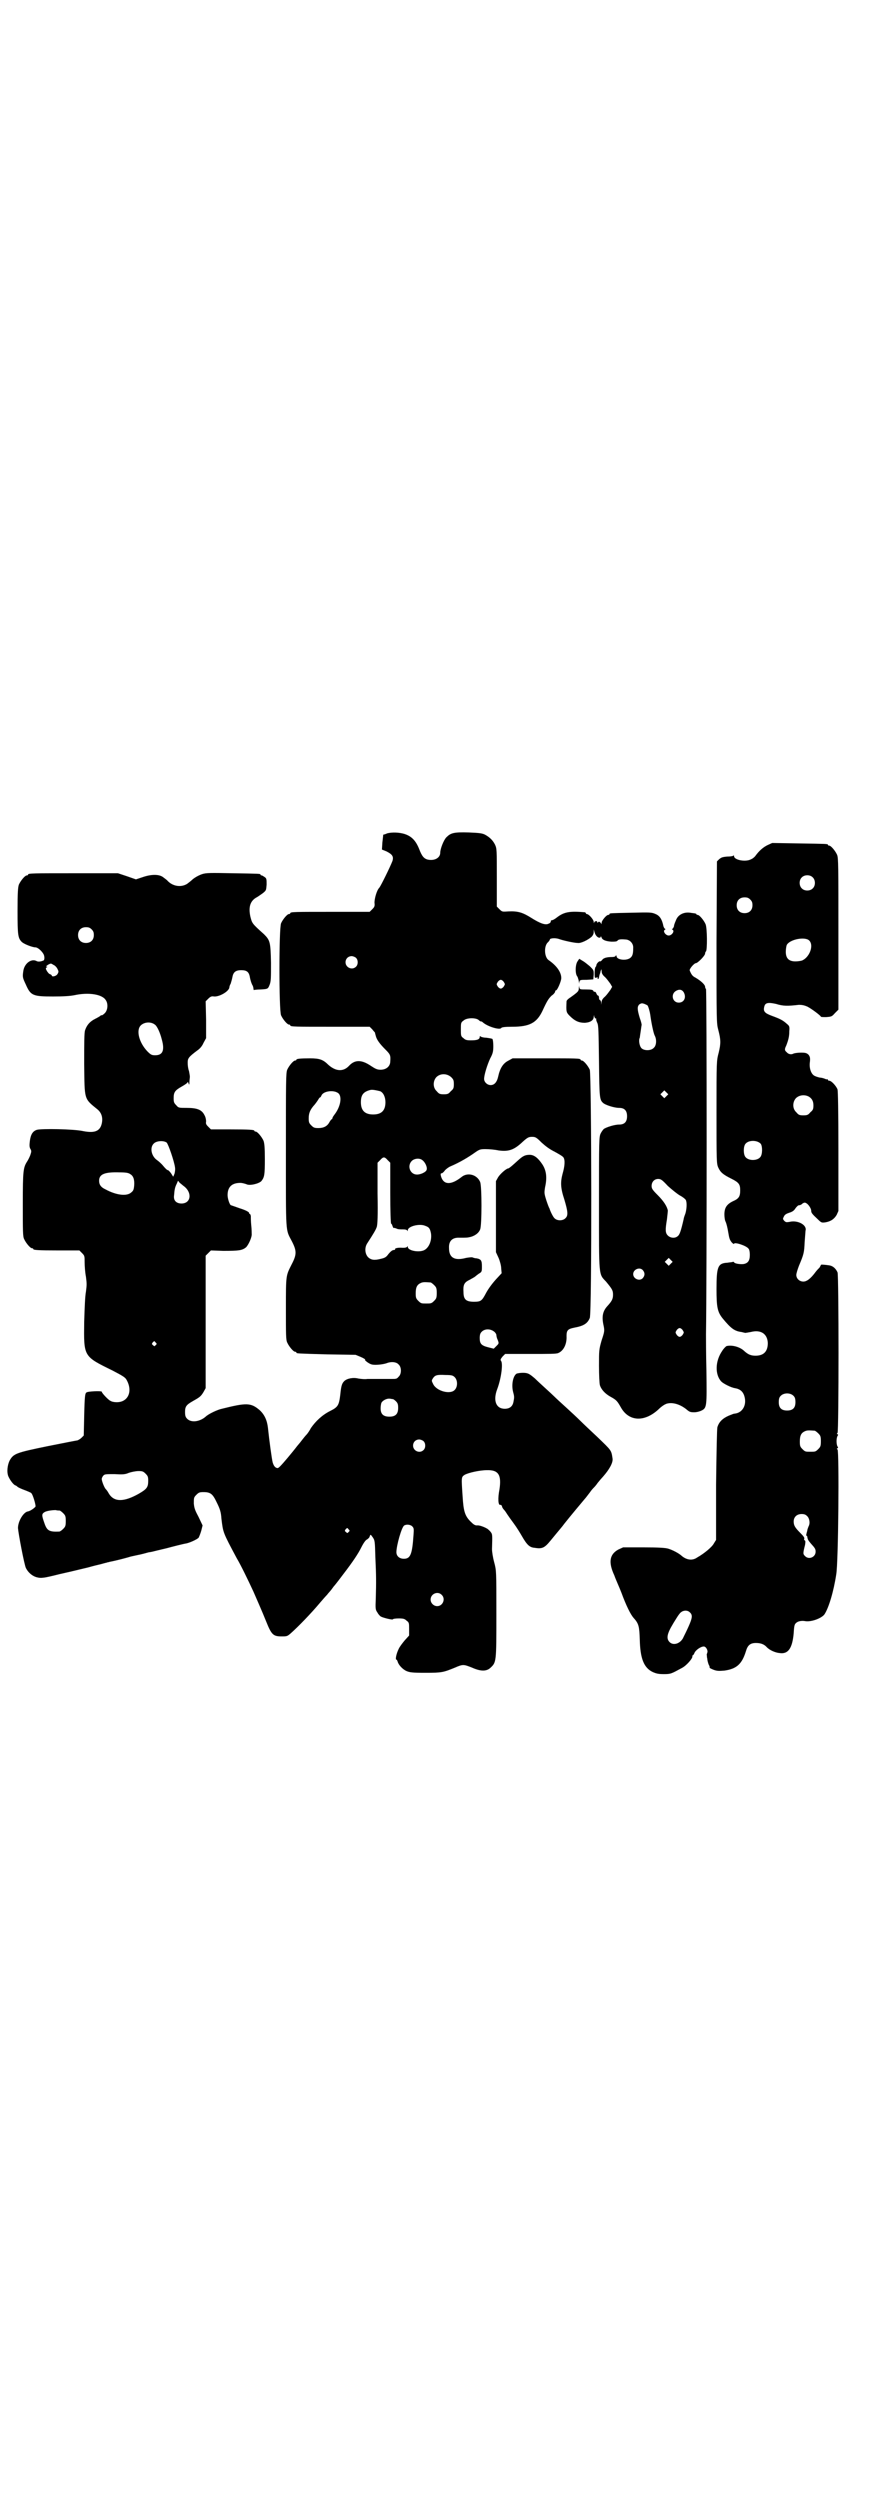 <?xml version="1.0" standalone="no"?>
<!DOCTYPE svg PUBLIC "-//W3C//DTD SVG 20010904//EN"
 "http://www.w3.org/TR/2001/REC-SVG-20010904/DTD/svg10.dtd">
<svg version="1.0" xmlns="http://www.w3.org/2000/svg"
 width="1000pt" height="2850pt" viewBox="0 0 1000 2850"
 preserveAspectRatio="xMidYMid meet">
<g transform="translate(0,2850) scale(0.5,-0.5)"
fill="#000000" stroke="none">
<path d="M883 3800 c-4 -2 -8 -3 -9 -3 0 -1 -1 -9 -2 -18 l-1 -16 10 -4 c14
-7 17 -12 14 -22 -5 -13 -26 -56 -30 -61 -6 -6 -11 -25 -11 -34 1 -8 0 -10 -5
-15 l-6 -6 -85 0 c-85 0 -96 0 -96 -3 0 -1 -1 -2 -3 -2 -4 0 -14 -12 -18 -21
-5 -11 -5 -199 0 -210 4 -9 14 -21 18 -21 2 0 3 -1 3 -2 0 -3 12 -3 96 -3 l85
0 6 -6 c3 -4 6 -7 6 -7 0 -1 1 -4 2 -8 2 -8 8 -17 22 -31 11 -11 12 -13 11
-27 0 -11 -9 -19 -22 -19 -8 0 -12 2 -24 10 -20 13 -35 13 -48 -1 -13 -14 -30
-13 -47 2 -12 12 -20 15 -42 15 -22 0 -31 -1 -31 -3 0 -1 -1 -2 -3 -2 -4 0
-14 -12 -18 -21 -3 -7 -3 -27 -3 -184 0 -193 -1 -179 13 -206 12 -23 12 -31 0
-54 -13 -26 -13 -23 -13 -100 0 -60 0 -72 3 -78 4 -9 14 -21 18 -21 2 0 3 -1
3 -2 0 -2 1 -2 70 -4 l65 -1 12 -5 c7 -3 11 -6 10 -6 -4 0 9 -10 15 -11 7 -2
26 0 34 3 10 4 22 3 27 -3 7 -6 7 -22 0 -28 -4 -5 -6 -5 -15 -5 -6 0 -19 0
-28 0 -9 0 -22 0 -28 0 -6 -1 -15 0 -21 1 -12 3 -26 0 -32 -6 -5 -5 -7 -10 -9
-31 -3 -24 -5 -28 -23 -37 -18 -9 -33 -23 -44 -39 -3 -6 -8 -13 -10 -15 -2 -2
-7 -8 -10 -12 -3 -4 -7 -9 -8 -10 -1 -1 -5 -6 -8 -10 -8 -10 -26 -32 -34 -40
-5 -5 -6 -5 -10 -3 -3 2 -5 5 -7 11 -2 7 -8 51 -11 80 -2 17 -8 30 -19 40 -20
17 -30 17 -86 3 -10 -2 -31 -12 -37 -18 -14 -12 -33 -14 -42 -5 -4 4 -5 7 -5
16 0 12 3 16 17 24 16 9 19 11 25 21 l5 9 0 151 0 151 6 6 6 6 28 -1 c36 0 43
1 52 8 6 6 14 24 13 31 0 1 0 10 -1 19 -1 9 -1 19 -1 22 -1 2 -1 4 -2 4 -1 0
-2 1 -2 3 -1 2 -8 6 -21 10 -11 4 -20 7 -20 7 -3 0 -8 15 -8 23 0 19 10 28 29
28 5 0 11 -2 14 -3 7 -4 28 1 34 7 7 9 8 14 8 50 0 27 -1 36 -3 42 -4 9 -14
21 -18 21 -2 0 -3 1 -3 2 0 2 -10 3 -55 3 l-44 0 -6 6 c-5 5 -6 7 -5 12 0 4
-1 10 -4 15 -6 12 -17 16 -40 16 -18 0 -19 0 -24 6 -5 5 -6 7 -6 16 0 14 3 18
19 27 7 4 13 8 13 10 0 1 1 0 2 -3 1 -4 2 -4 2 3 0 4 1 10 1 12 0 2 -1 8 -2
13 -2 5 -3 13 -3 19 0 10 2 13 22 28 6 4 11 10 14 17 l6 11 0 42 -1 42 6 6 c5
5 8 6 13 5 12 -1 33 11 35 20 0 2 1 6 3 9 1 3 3 10 4 15 2 12 8 16 20 16 13 0
18 -4 20 -17 1 -5 3 -12 5 -16 2 -3 3 -7 3 -9 0 -3 1 -4 2 -3 0 0 7 1 14 1 17
1 17 1 21 11 3 8 3 15 3 50 -1 47 -2 51 -16 65 -28 25 -27 25 -31 40 -5 23 0
37 16 45 3 2 9 6 13 9 7 6 7 6 8 19 0 12 0 14 -4 17 -3 2 -6 4 -7 4 -2 0 -3 1
-3 2 0 2 -2 2 -64 3 -50 1 -60 1 -69 -2 -9 -3 -19 -9 -24 -14 -1 -1 -6 -5 -10
-8 -14 -9 -34 -6 -46 8 -1 1 -5 4 -9 7 -9 7 -27 7 -47 0 l-15 -5 -20 7 -21 7
-97 0 c-96 0 -108 0 -108 -3 0 -1 -1 -2 -3 -2 -4 0 -14 -12 -18 -21 -2 -6 -3
-17 -3 -60 0 -56 1 -62 10 -71 6 -5 24 -12 31 -12 5 0 14 -8 18 -15 3 -5 3
-14 0 -15 -7 -3 -13 -3 -16 -1 -12 6 -28 -6 -30 -24 -2 -13 -1 -15 6 -30 11
-25 16 -27 62 -27 24 0 39 1 49 3 32 7 63 2 71 -11 6 -8 5 -23 -2 -30 -3 -3
-6 -5 -7 -5 -1 1 -2 0 -3 -1 -1 -1 -6 -4 -12 -7 -12 -6 -19 -14 -23 -26 -2 -6
-2 -29 -2 -77 1 -83 -1 -78 31 -104 9 -8 12 -19 9 -32 -4 -17 -16 -22 -42 -17
-22 5 -96 6 -106 3 -9 -3 -14 -10 -16 -26 -1 -9 -1 -13 1 -17 3 -5 3 -6 0 -15
-2 -5 -5 -11 -7 -14 -9 -14 -10 -21 -10 -97 0 -62 0 -74 3 -80 4 -9 14 -21 18
-21 2 0 3 -1 3 -2 0 -2 10 -3 58 -3 l47 0 6 -6 c6 -6 6 -7 6 -21 0 -8 1 -23 3
-33 2 -15 2 -19 0 -34 -2 -10 -3 -36 -4 -69 -1 -80 -2 -78 65 -111 21 -11 28
-15 31 -20 16 -27 4 -53 -23 -52 -4 0 -10 1 -13 3 -5 2 -20 18 -20 21 0 2 -33
1 -35 -2 -3 -2 -4 -8 -5 -53 l-1 -45 -5 -5 c-3 -3 -7 -5 -9 -6 -1 0 -32 -6
-67 -13 -73 -15 -79 -17 -88 -33 -5 -10 -7 -26 -3 -36 4 -9 12 -20 17 -21 2
-1 3 -2 4 -3 1 -1 7 -4 15 -7 8 -3 15 -6 16 -7 4 -3 11 -28 10 -31 -3 -4 -12
-10 -17 -11 -10 -1 -23 -22 -23 -38 1 -13 14 -82 18 -91 5 -10 14 -18 24 -21
11 -3 17 -2 53 7 27 6 26 6 43 10 8 2 17 4 21 5 4 1 14 4 23 6 9 2 18 5 20 5
1 1 5 1 7 2 16 3 42 10 48 12 4 1 14 3 23 5 9 2 18 5 20 5 2 0 10 2 18 4 8 2
17 4 21 5 11 3 38 10 45 11 9 2 24 9 28 13 1 2 4 9 6 16 l3 12 -9 19 c-8 15
-10 20 -11 31 0 13 0 14 6 20 5 5 7 6 16 6 16 0 21 -4 30 -23 8 -16 10 -23 11
-38 4 -32 3 -30 35 -90 9 -15 25 -48 38 -76 6 -14 19 -43 29 -68 12 -30 16
-34 35 -34 12 0 13 0 21 7 17 15 47 46 67 70 6 7 13 15 16 18 2 3 7 8 10 12 3
4 5 7 6 8 1 1 6 7 21 27 23 30 34 47 41 61 5 10 10 17 13 18 3 2 6 5 6 7 2 5
2 5 7 -2 5 -7 5 -10 6 -45 2 -43 2 -57 1 -94 -1 -24 -1 -26 4 -33 2 -4 6 -8 8
-9 6 -3 27 -8 27 -6 0 1 6 2 13 2 11 0 14 -1 18 -5 6 -4 6 -6 6 -19 l0 -15
-10 -11 c-5 -6 -12 -15 -14 -20 -5 -10 -8 -24 -5 -24 1 0 2 -2 3 -5 2 -7 11
-17 20 -21 7 -3 13 -4 43 -4 38 0 41 1 68 12 18 8 20 7 38 0 20 -9 33 -9 42
-1 14 13 14 12 14 123 0 99 0 99 -5 118 -3 11 -5 24 -5 30 1 33 1 34 -3 39 -2
3 -6 6 -7 7 -8 5 -20 9 -24 8 -5 0 -8 2 -15 9 -13 13 -16 24 -18 57 -3 44 -3
44 4 49 8 5 35 11 51 11 27 1 34 -11 29 -44 -4 -20 -3 -37 2 -35 2 0 3 -1 4
-4 0 -2 3 -6 5 -8 2 -2 5 -7 7 -10 2 -3 9 -13 15 -21 6 -8 14 -21 18 -28 12
-21 18 -26 29 -27 18 -3 23 0 37 17 4 5 10 12 14 17 4 5 12 14 17 21 11 14 41
50 47 57 2 2 7 9 11 14 4 6 8 10 9 11 1 1 5 5 9 11 4 5 10 12 12 14 15 17 23
32 22 41 -3 20 -2 18 -34 49 -15 14 -33 31 -40 38 -7 7 -21 20 -32 30 -11 10
-23 21 -27 25 -8 8 -34 31 -44 41 -13 11 -16 13 -28 13 -5 0 -12 -1 -14 -2 -8
-5 -12 -25 -8 -41 3 -11 3 -13 1 -23 -2 -11 -9 -16 -20 -16 -20 0 -27 19 -17
45 9 24 14 60 8 65 -1 2 0 4 4 9 l6 6 58 0 c42 0 59 0 63 2 12 5 20 20 19 39
0 13 3 16 18 19 22 4 30 10 35 22 5 11 4 555 0 566 -4 9 -14 21 -18 21 -2 0
-3 1 -3 2 0 3 -11 3 -83 3 l-72 0 -11 -6 c-11 -6 -18 -17 -22 -36 -3 -13 -9
-19 -17 -19 -8 0 -15 7 -15 14 0 9 7 32 14 47 6 11 7 16 7 28 0 8 -1 15 -2 16
0 1 -7 2 -14 3 -6 0 -13 2 -13 3 -1 1 -2 1 -2 -1 0 -6 -6 -8 -20 -8 -10 0 -13
1 -17 5 -6 4 -6 6 -6 20 0 14 0 16 6 20 7 7 29 7 35 1 2 -2 4 -3 4 -3 0 1 2 0
4 -1 10 -10 39 -19 43 -14 1 2 8 3 25 3 40 0 56 9 69 36 11 24 14 28 21 35 5
3 8 8 8 9 0 2 1 3 2 3 3 0 12 21 12 28 0 13 -10 28 -29 41 -10 7 -11 33 -1 41
2 2 4 5 4 6 0 3 13 4 21 1 8 -3 34 -9 43 -9 7 -1 23 7 31 14 3 3 5 7 5 11 l0
6 2 -7 c2 -7 7 -12 11 -12 2 0 3 1 3 3 0 1 1 0 2 -3 2 -5 9 -8 22 -9 7 0 12 0
14 2 2 3 6 4 18 3 10 0 19 -9 18 -20 0 -14 -2 -19 -8 -23 -10 -6 -30 -3 -30 5
0 2 -1 2 -2 1 0 -2 -4 -3 -8 -3 -12 0 -20 -2 -23 -7 -2 -2 -3 -3 -4 -3 -2 2
-9 -5 -9 -9 0 -1 -1 -3 -2 -4 -1 -1 -2 -7 -2 -13 0 -12 0 -12 4 -11 3 1 4 1 3
-1 -1 -1 0 -2 1 -2 1 0 2 2 2 4 1 4 1 6 3 10 0 2 1 5 2 7 0 2 1 1 1 -3 0 -5 2
-9 8 -14 4 -4 9 -11 12 -15 l4 -7 -4 -7 c-3 -4 -8 -11 -12 -15 -6 -5 -8 -9 -8
-13 l-1 -6 0 6 c-1 3 -2 5 -3 5 -1 0 -2 2 -2 5 0 3 -1 5 -2 5 -1 0 -3 2 -4 5
-1 3 -3 4 -4 4 -1 -1 -2 0 -3 2 -1 2 -4 3 -16 3 -15 0 -15 0 -16 6 0 4 0 4 -1
-2 0 -8 -1 -9 -19 -22 -5 -3 -9 -7 -9 -9 -1 -23 -1 -25 7 -33 12 -12 21 -16
35 -16 13 1 20 6 20 14 1 5 1 5 1 1 1 -3 2 -5 3 -5 2 0 2 -1 2 -1 -1 -1 0 -5
2 -9 3 -6 3 -18 4 -88 1 -86 1 -88 11 -96 6 -4 24 -10 35 -10 12 0 18 -6 18
-19 0 -13 -6 -19 -18 -19 -11 0 -29 -6 -35 -10 -2 -2 -5 -6 -7 -10 -4 -8 -4
-14 -4 -159 0 -170 -1 -161 16 -179 14 -17 16 -20 16 -30 0 -10 -3 -15 -13
-26 -10 -11 -13 -23 -9 -42 3 -14 3 -15 -4 -36 -6 -21 -6 -23 -6 -58 0 -22 1
-40 2 -44 3 -10 12 -20 25 -27 13 -7 15 -10 23 -24 18 -32 53 -34 85 -5 8 8
16 13 21 14 13 3 29 -2 43 -13 7 -6 9 -7 18 -7 6 0 13 2 17 4 12 6 12 10 11
90 -1 39 -1 77 -1 84 2 120 2 785 0 787 -1 1 -2 3 -2 5 0 5 -10 14 -22 21 -6
3 -9 6 -13 16 -2 3 10 17 14 17 4 0 21 17 21 22 0 2 1 4 2 5 3 2 3 53 -1 62
-4 9 -14 21 -18 21 -2 0 -3 1 -3 2 0 1 -1 1 -2 1 -2 1 -7 1 -12 2 -14 2 -27
-4 -32 -16 -2 -5 -5 -11 -5 -15 -1 -3 -3 -6 -4 -6 -1 0 -1 -1 1 -2 5 -3 -2
-13 -9 -13 -7 0 -14 10 -9 13 2 1 2 2 1 2 -1 0 -3 3 -4 6 -3 15 -8 24 -18 28
-9 4 -12 4 -55 3 -48 -1 -50 -1 -50 -3 0 -1 -1 -2 -3 -2 -4 0 -15 -13 -15 -18
0 -3 -1 -4 -1 -2 -2 4 -6 6 -7 3 -2 -1 -2 -1 -2 1 0 3 -6 2 -7 -1 0 -3 -1 -2
-1 1 0 5 -11 18 -16 18 -1 0 -2 1 -2 2 0 1 -1 1 -2 2 -34 3 -47 1 -63 -11 -5
-4 -10 -7 -12 -7 -2 0 -3 -1 -3 -3 0 -2 -2 -4 -5 -5 -7 -4 -20 1 -39 13 -19
12 -30 16 -52 15 -15 -1 -15 -1 -21 5 l-6 6 0 66 c0 64 0 66 -4 75 -5 10 -12
17 -23 23 -6 3 -12 4 -37 5 -34 1 -41 -1 -51 -11 -6 -6 -14 -26 -14 -35 0 -12
-13 -19 -28 -16 -9 2 -14 8 -20 24 -8 20 -18 30 -35 35 -11 3 -26 4 -38 1z
m-674 -219 c4 -4 5 -7 5 -13 0 -11 -7 -18 -18 -18 -11 0 -18 7 -18 18 0 11 7
18 18 18 6 0 9 -1 13 -5z m603 -65 c5 -5 5 -15 0 -20 -9 -9 -24 -2 -24 10 0 8
6 14 14 14 3 0 8 -2 10 -4z m-690 -16 c3 -1 7 -5 9 -9 3 -6 3 -7 0 -12 -3 -5
-13 -7 -13 -3 0 1 -2 2 -4 3 -2 0 -5 4 -7 7 -3 5 -3 7 -1 8 3 2 2 2 0 2 -2 0
0 2 3 4 3 2 6 3 7 3 1 0 3 -1 6 -3z m1027 -39 c3 -5 3 -5 0 -10 -2 -3 -5 -5
-7 -5 -2 0 -5 2 -7 5 -3 5 -3 5 0 10 2 3 5 5 7 5 2 0 5 -2 7 -5z m410 -23 c7
-12 1 -24 -11 -24 -15 0 -19 20 -6 27 7 4 13 3 17 -3z m-82 -31 c2 -3 5 -14 6
-21 2 -16 7 -41 10 -47 5 -9 4 -23 -2 -28 -6 -7 -22 -7 -28 -1 -5 5 -7 19 -4
24 0 1 1 7 2 14 1 7 2 14 2 14 1 1 -1 9 -4 17 -6 20 -6 26 -1 31 5 3 6 3 12 1
4 -2 7 -3 7 -4z m-1124 -43 c5 -3 12 -18 16 -34 7 -25 2 -36 -15 -36 -8 0 -10
1 -18 9 -19 20 -26 48 -15 59 8 8 23 9 32 2z m676 -120 c5 -5 6 -7 6 -16 0 -9
-1 -11 -7 -16 -5 -6 -7 -7 -16 -7 -9 0 -11 1 -16 7 -9 8 -9 23 -1 32 9 9 24 9
34 0z m-162 -32 c7 -3 12 -13 12 -25 0 -19 -9 -28 -28 -28 -19 0 -28 9 -28 28
0 17 6 24 22 28 5 1 14 -1 22 -3z m-94 -6 c7 -9 3 -30 -10 -47 -3 -4 -5 -7 -5
-9 0 -1 -1 -2 -2 -2 0 0 -3 -3 -5 -7 -5 -9 -13 -13 -25 -13 -9 0 -11 1 -16 6
-5 5 -6 7 -6 16 0 12 3 20 14 32 4 5 8 11 9 13 1 1 2 3 3 3 1 0 2 2 3 4 4 11
31 14 40 4z m747 -5 l-5 -5 -4 4 -5 5 4 4 5 5 4 -4 5 -5 -4 -4z m-285 -106
c10 -9 18 -15 30 -21 9 -5 18 -10 20 -13 4 -6 3 -20 -2 -37 -5 -19 -5 -32 4
-59 8 -27 9 -36 3 -42 -6 -7 -20 -7 -26 0 -3 3 -9 15 -11 22 -1 1 -4 9 -7 18
-5 16 -5 17 -3 30 5 22 3 38 -6 52 -10 15 -19 22 -29 22 -11 0 -16 -3 -27 -13
-11 -10 -20 -18 -22 -18 -4 0 -18 -12 -23 -20 l-5 -9 0 -81 0 -81 6 -13 c3 -7
6 -18 6 -24 l1 -11 -13 -14 c-9 -10 -17 -21 -22 -30 -10 -19 -12 -21 -28 -21
-18 0 -24 5 -24 22 -1 16 1 22 14 28 5 3 11 6 12 7 1 1 5 4 9 7 7 4 7 5 7 17
0 13 -2 16 -12 18 -3 0 -7 1 -9 2 -2 1 -9 0 -15 -1 -26 -7 -39 0 -39 22 -1 16
7 25 24 24 16 0 18 0 26 2 10 3 18 9 21 17 4 10 4 98 0 108 -7 17 -29 23 -43
11 -23 -18 -40 -18 -46 1 -2 7 -1 8 2 8 2 1 5 4 7 7 3 3 8 7 13 9 21 9 39 20
52 29 14 10 15 10 28 10 7 0 20 -1 29 -3 22 -3 34 1 51 16 14 13 17 15 25 15
8 0 10 -1 22 -13z m-855 0 c4 -4 17 -42 19 -56 1 -5 0 -11 -1 -15 l-3 -7 -5 8
c-3 4 -6 7 -7 7 -2 0 -6 4 -11 10 -4 5 -11 11 -14 13 -13 9 -17 29 -7 38 6 6
22 7 29 2z m504 -40 l6 -6 0 -70 c0 -38 1 -69 2 -69 1 0 2 -2 3 -5 1 -3 2 -5
3 -5 0 1 3 0 6 -1 3 -2 9 -2 15 -2 6 0 9 -1 10 -3 0 -2 1 -1 1 1 0 9 27 16 40
10 9 -3 11 -7 13 -18 2 -16 -5 -33 -17 -38 -13 -5 -36 0 -36 8 0 2 -1 3 -1 1
-1 -2 -4 -3 -10 -3 -11 1 -19 -1 -18 -3 1 -1 -1 -2 -3 -2 -3 0 -7 -3 -12 -9
-5 -7 -8 -9 -17 -11 -15 -4 -23 -3 -30 4 -7 8 -8 22 -1 32 13 20 19 30 21 36
2 5 3 26 2 77 l0 70 6 6 c7 8 10 8 17 0z m79 0 c6 -4 12 -16 10 -22 -1 -5 -13
-11 -22 -11 -16 0 -23 20 -12 31 6 6 18 7 24 2z m-666 -32 c7 -4 10 -12 9 -26
-1 -10 -2 -12 -7 -16 -10 -9 -34 -6 -58 7 -11 5 -15 11 -15 20 0 15 13 20 46
19 15 0 21 -1 25 -4z m1226 -27 c9 -8 21 -18 28 -22 6 -3 12 -8 13 -10 3 -6 2
-21 -1 -31 -2 -5 -4 -11 -4 -13 -6 -26 -9 -35 -13 -38 -6 -6 -17 -5 -23 1 -6
6 -6 13 -2 37 1 9 2 18 2 20 -2 10 -10 22 -23 35 -12 12 -14 15 -14 21 0 9 6
16 15 16 6 0 9 -2 22 -16z m-1103 -1 c19 -15 15 -39 -6 -39 -12 0 -19 7 -17
19 1 13 2 18 6 26 l3 7 4 -5 c3 -2 7 -6 10 -8z m1110 -176 l-5 -5 -4 4 -5 5 4
4 5 5 4 -4 5 -5 -4 -4z m-64 -15 c5 -6 5 -12 0 -18 -7 -8 -22 -2 -22 9 0 11
15 17 22 9z m-484 -28 c1 0 5 -3 8 -6 5 -5 6 -7 6 -18 0 -11 -1 -13 -6 -18 -6
-6 -7 -6 -18 -6 -11 0 -12 0 -18 6 -5 5 -6 7 -6 17 0 14 3 20 12 24 5 2 8 2
22 1z m575 -109 c3 -5 3 -5 0 -10 -2 -3 -5 -5 -7 -5 -2 0 -5 2 -7 5 -3 5 -3 5
0 10 2 3 5 5 7 5 2 0 5 -2 7 -5z m-429 -4 c2 -2 4 -5 4 -7 0 -2 1 -7 3 -11 3
-8 3 -8 -3 -14 l-6 -6 -12 3 c-16 4 -20 8 -20 21 0 7 1 11 4 14 7 8 21 8 30 0z
m-773 -24 c3 -3 3 -3 0 -6 -3 -3 -3 -3 -6 0 -3 2 -3 3 -1 6 4 4 4 4 7 0z m682
-79 c7 -7 7 -22 0 -29 -10 -11 -41 -3 -49 13 -4 8 -4 8 -1 13 5 8 10 9 29 8
14 0 17 -1 21 -5z m-141 -50 c1 0 4 -2 7 -5 4 -4 5 -7 5 -15 0 -14 -6 -20 -20
-20 -14 0 -20 6 -20 19 0 5 1 11 2 13 3 5 12 10 19 9 2 0 5 -1 7 -1z m70 -96
c5 -5 5 -15 0 -20 -9 -9 -24 -2 -24 10 0 8 6 14 14 14 3 0 8 -2 10 -4z m-634
-74 c5 -5 6 -7 6 -16 0 -15 -3 -19 -22 -30 -34 -19 -56 -19 -68 1 -2 4 -5 8
-7 10 -3 3 -9 18 -9 23 0 2 2 6 4 8 3 3 6 3 25 3 18 -1 24 -1 33 3 6 2 16 4
22 4 9 0 11 -1 16 -6z m-196 -84 c1 0 5 -3 8 -6 5 -5 6 -7 6 -18 0 -11 -1 -13
-6 -18 -3 -3 -7 -6 -9 -6 -23 -1 -28 2 -34 20 -6 17 -6 20 0 24 4 3 17 5 26 5
3 -1 7 -1 9 -1z m804 -36 c4 -4 4 -6 3 -20 -3 -44 -7 -54 -22 -54 -10 0 -17 6
-17 15 0 15 12 58 18 61 5 3 14 2 18 -2z m-145 -7 c3 -3 3 -3 0 -6 -3 -3 -3
-3 -6 0 -3 2 -3 3 -1 6 4 4 4 4 7 0z m212 -149 c10 -9 3 -26 -10 -26 -8 0 -15
7 -15 15 0 13 16 20 25 11z"/>
<path d="M1750 3773 c-10 -5 -19 -13 -27 -24 -2 -3 -7 -7 -10 -8 -12 -7 -39
-2 -39 7 0 2 -1 2 -2 1 0 -1 -7 -2 -14 -2 -11 -1 -13 -2 -18 -6 l-5 -5 -1
-185 c0 -180 0 -184 4 -199 6 -23 6 -31 1 -52 -5 -19 -5 -19 -5 -136 0 -111 0
-117 4 -126 5 -11 11 -16 29 -25 18 -9 21 -13 21 -27 0 -14 -3 -19 -17 -25
-14 -7 -19 -15 -19 -30 0 -6 1 -14 3 -17 2 -5 4 -13 6 -25 2 -12 3 -16 8 -22
3 -3 5 -4 5 -3 0 5 28 -4 33 -11 2 -2 3 -8 3 -14 0 -13 -4 -19 -14 -21 -8 -1
-21 1 -22 4 0 1 -1 1 -3 1 -1 -1 -7 -1 -12 -2 -22 -1 -25 -9 -25 -60 0 -41 2
-52 14 -67 19 -23 27 -29 43 -31 4 -1 8 -2 9 -2 1 0 6 1 12 2 23 6 38 -4 39
-25 0 -19 -9 -29 -28 -29 -11 0 -17 3 -25 10 -10 10 -28 15 -41 12 -2 -1 -7
-6 -10 -11 -16 -23 -17 -54 -2 -70 5 -5 23 -14 31 -15 12 -2 19 -8 22 -20 5
-19 -5 -36 -22 -38 -2 0 -5 -1 -7 -2 -20 -7 -29 -16 -33 -29 -1 -4 -2 -53 -3
-132 l0 -125 -5 -8 c-4 -8 -22 -23 -38 -32 -11 -8 -25 -6 -37 5 -6 5 -19 12
-29 15 -6 2 -23 3 -56 3 l-47 0 -11 -5 c-20 -11 -23 -29 -9 -59 3 -9 11 -26
16 -39 11 -30 21 -50 28 -58 12 -13 13 -20 14 -49 1 -43 9 -64 29 -74 9 -4 14
-5 26 -5 16 0 17 1 41 14 10 5 24 21 24 26 0 2 0 3 1 3 1 0 3 3 4 6 3 6 14 14
21 14 5 0 10 -9 8 -14 -1 -3 -2 -6 -1 -6 0 -1 0 -5 1 -8 0 -4 2 -10 3 -13 2
-3 3 -7 2 -7 0 -1 4 -3 9 -5 8 -3 12 -3 25 -2 28 4 40 15 49 44 4 14 10 19 23
19 11 0 19 -3 25 -10 6 -6 18 -12 29 -13 20 -3 29 12 32 45 1 18 2 21 6 24 4
4 13 5 19 4 14 -3 38 6 45 15 10 15 21 52 27 91 5 27 7 280 3 285 -2 2 -2 3 0
3 1 0 2 1 0 4 -3 5 -3 19 0 24 2 3 1 4 0 4 -2 0 -2 1 0 3 3 4 3 359 0 366 -4
9 -11 15 -19 16 -14 2 -19 2 -19 1 0 -1 -2 -4 -3 -6 -2 -2 -6 -6 -9 -10 -11
-15 -20 -22 -28 -22 -9 0 -16 7 -16 15 0 4 3 13 6 21 11 26 12 30 13 54 1 12
2 25 2 26 4 13 -18 25 -37 20 -7 -1 -8 -1 -12 3 -3 4 -3 4 0 10 2 4 6 6 12 8
7 2 11 5 14 10 3 4 6 7 8 7 2 0 5 1 7 3 2 2 5 3 6 3 6 0 15 -12 15 -19 0 -4 2
-7 15 -19 8 -8 9 -8 17 -7 12 2 20 7 26 17 l4 9 0 135 c0 95 -1 137 -2 142 -3
8 -14 20 -19 20 -2 0 -3 1 -3 2 0 2 -1 2 -1 1 -1 0 -3 0 -5 1 -2 1 -8 3 -12 3
-5 1 -11 3 -14 5 -7 5 -11 18 -9 31 1 9 0 12 -3 16 -4 4 -7 5 -17 5 -7 0 -14
-1 -17 -2 -5 -3 -12 -2 -16 3 -5 4 -5 7 -1 15 5 13 7 21 7 33 1 11 0 12 -6 17
-9 8 -15 11 -34 18 -16 6 -20 10 -17 21 2 9 9 10 27 6 16 -5 26 -5 52 -2 7 0
12 -1 19 -4 10 -5 31 -21 31 -23 0 -1 6 -1 12 -1 12 1 13 1 20 9 l8 8 0 173
c0 154 0 173 -3 180 -4 9 -14 21 -18 21 -2 0 -3 1 -3 2 0 2 -2 2 -66 3 l-61 1
-11 -5z m103 -73 c7 -6 7 -19 1 -25 -6 -7 -19 -7 -25 -1 -7 6 -7 19 -1 25 6 7
19 7 25 1z m-142 -51 c4 -4 5 -7 5 -13 0 -11 -7 -18 -18 -18 -11 0 -18 7 -18
18 0 11 7 18 18 18 6 0 9 -1 13 -5z m134 -93 c12 -11 1 -39 -16 -46 -3 -1 -10
-2 -15 -2 -15 0 -22 7 -22 22 0 5 1 12 2 15 6 13 41 20 51 11z m-1 -356 c7 -4
11 -10 11 -20 0 -9 -1 -11 -7 -16 -5 -6 -7 -7 -16 -7 -9 0 -11 1 -16 7 -9 8
-9 23 -1 32 7 7 19 9 29 4z m-109 -108 c4 -6 4 -24 -1 -30 -7 -9 -27 -9 -34 0
-5 6 -5 24 0 30 7 9 27 9 35 0z m75 -575 c3 -3 4 -7 4 -14 0 -13 -6 -19 -19
-19 -13 0 -19 6 -19 19 0 7 1 11 4 14 7 8 23 8 30 0z m48 -79 c1 0 5 -3 8 -6
5 -5 6 -7 6 -18 0 -11 -1 -13 -6 -18 -6 -6 -7 -6 -18 -6 -11 0 -12 0 -18 6 -5
5 -6 7 -6 17 0 14 3 20 12 24 5 2 8 2 22 1z m-17 -195 c5 -5 7 -16 3 -23 -1
-3 -3 -7 -3 -10 -1 -3 -2 -7 -2 -8 -1 -2 0 -4 1 -4 1 0 1 -1 1 -2 1 -6 2 -8 8
-15 10 -11 11 -13 11 -19 0 -12 -15 -19 -24 -10 -5 5 -5 6 0 26 1 7 1 9 -1 10
-1 1 -2 2 -1 3 1 3 -1 6 -9 14 -12 12 -15 17 -15 26 0 10 7 17 18 17 6 0 9 -1
13 -5z m-268 -219 c7 -6 6 -13 -3 -33 -4 -9 -9 -19 -11 -23 -6 -15 -23 -21
-32 -12 -8 8 -6 19 8 42 1 2 5 8 8 13 3 5 8 12 10 13 6 5 15 5 20 0z"/>
<path d="M1317 3508 c-5 -7 -6 -29 0 -35 1 -3 3 -8 3 -11 1 -6 1 -6 1 -2 1 6
2 6 17 6 l15 1 1 11 c0 10 0 10 -9 19 -5 4 -12 10 -16 12 l-8 5 -4 -6z"/>
</g>
</svg>

